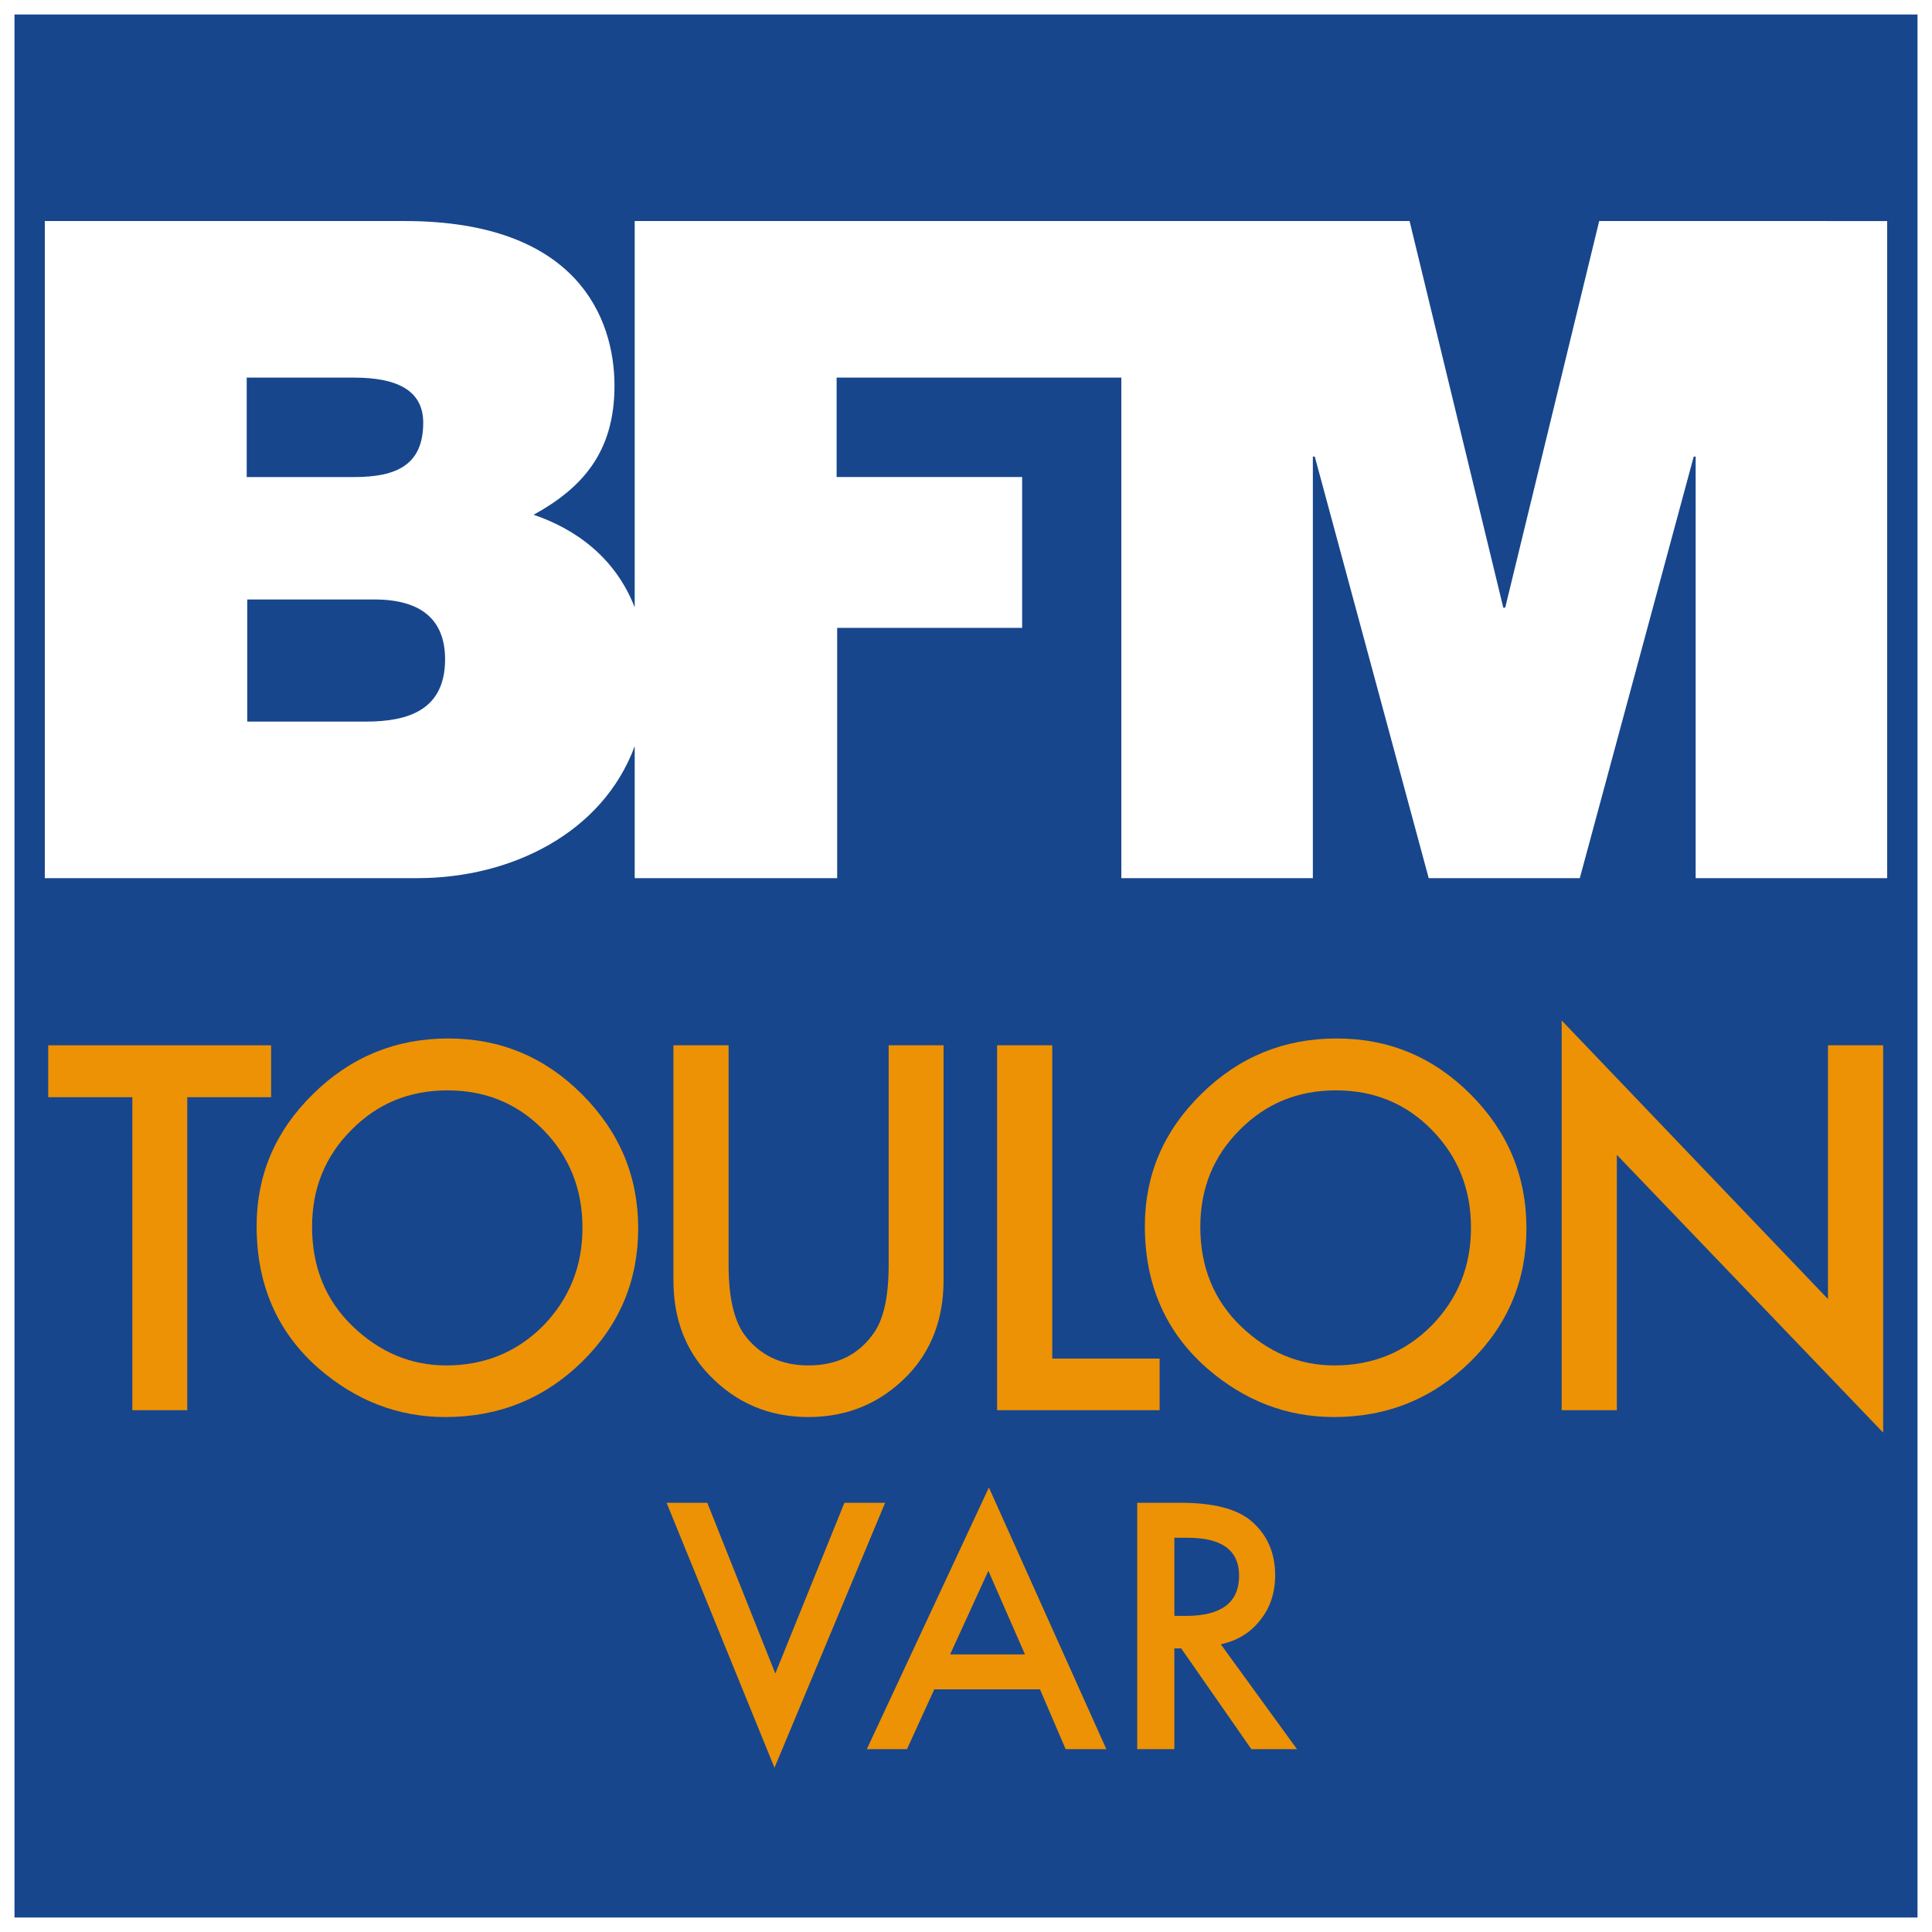 <svg width="800" height="800" version="1.1" viewBox="0 0 800 800" xml:space="preserve" xmlns="http://www.w3.org/2000/svg">

<path d="m800 800h-800v-800h800z" fill="#fff" stroke-width="1.131"/><path d="m6 6h788v788h-788z" fill="#17468c" stroke-width="1.131"/><path d="m781.44 91.532v272.09h-79.309v-174.57h-0.792l-47.178 174.57h-62.565l-47.178-174.57h-0.792v174.57h-79.309v-207.27h-117.89v41.182h76.82v62.452h-76.594v103.63h-83.835v-54.645c-13.237 35.864-51.025 54.645-89.944 54.645h-154.32v-272.09h149c71.616 0 86.889 40.39 86.889 68.222 0 27.492-13.35 42.313-33.489 53.401 17.31 5.883 33.828 17.649 41.861 38.353v-159.98h320.86l38.806 160.09h0.792l38.919-160.09zm-679.28 106.01h44.463c17.536 0 28.624-4.978 28.624-22.514 0-13.803-11.54-18.668-28.624-18.668h-44.463zm82.138 75.462c0-16.065-9.504-24.777-29.303-24.777h-52.609v50.572h49.102c17.649 0 32.81-4.865 32.81-25.795z" fill="#fff" stroke-width="1.131"/><g transform="matrix(1.131 0 0 1.131 3.794 -.788)" fill="#ed9205">
		<path d="m65.2 402.4v114.6h-20.1v-114.6h-30.8v-19h81.6v19z"/>
		<path d="m90.6 449.6c0-18.8 6.9-34.9 20.7-48.4 13.7-13.5 30.2-20.3 49.5-20.3 19 0 35.3 6.8 48.9 20.4 13.7 13.7 20.6 30 20.6 49.1 0 19.2-6.9 35.5-20.6 48.9-13.8 13.5-30.5 20.2-50 20.2-17.3 0-32.8-6-46.5-17.9-15.1-13.3-22.6-30.6-22.6-52zm20.3 0.3c0 14.7 5 26.9 14.9 36.4s21.3 14.3 34.2 14.3c14 0 25.8-4.8 35.5-14.5 9.6-9.9 14.4-21.8 14.4-35.9 0-14.2-4.8-26.1-14.3-35.8s-21.2-14.5-35.1-14.5-25.7 4.8-35.2 14.5c-9.6 9.6-14.4 21.4-14.4 35.5z"/>
		<path d="m263.4 383.4v80.5c0 11.5 1.9 19.9 5.6 25.2 5.6 7.7 13.5 11.5 23.6 11.5 10.3 0 18.2-3.8 23.7-11.5 3.8-5.1 5.7-13.5 5.7-25.2v-80.5h20.1v86c0 14.1-4.4 25.7-13.1 34.8-9.9 10.2-22 15.3-36.4 15.3-14.3 0-26.4-5.1-36.2-15.3-8.8-9.1-13.2-20.7-13.2-34.8v-86z"/>
		<path d="m381.9 383.4v114.7h39.3v18.9h-59.5v-133.6z"/>
		<path d="m415.8 449.6c0-18.8 6.9-34.9 20.7-48.4 13.7-13.5 30.2-20.3 49.5-20.3 19.1 0 35.4 6.8 49 20.4 13.7 13.7 20.5 30 20.5 49.1 0 19.2-6.9 35.5-20.6 48.9-13.8 13.5-30.4 20.2-49.9 20.2-17.3 0-32.8-6-46.5-17.9-15.1-13.3-22.7-30.6-22.7-52zm20.3 0.3c0 14.7 5 26.9 14.9 36.4s21.3 14.3 34.2 14.3c14 0 25.8-4.8 35.5-14.5 9.7-9.9 14.5-21.8 14.5-35.9 0-14.2-4.8-26.1-14.3-35.8s-21.2-14.5-35.2-14.5c-13.9 0-25.6 4.8-35.2 14.5-9.6 9.6-14.4 21.4-14.4 35.5z"/>
		<path d="m568.4 517v-142.7l97.5 102v-92.9h20.2v141.8l-97.5-101.7v93.5z"/>
		<path d="m255.6 550.9 24.9 62.5 25.3-62.5h14.9l-40.5 97-39.5-97z"/>
		<path d="m377.4 619.2h-38.7l-10 21.9h-14.7l44.7-95.8 43 95.8h-14.9zm-5.5-12.8-13.4-30.6-14 30.6z"/>
		<path d="m443.6 602.7 27.9 38.4h-16.7l-25.7-36.9h-2.5v36.9h-13.6v-90.2h16c11.9 0 20.5 2.2 25.8 6.7 5.8 5 8.7 11.6 8.7 19.8 0 6.4-1.8 11.9-5.5 16.5-3.6 4.6-8.4 7.5-14.4 8.8zm-17-10.4h4.3c12.9 0 19.4-4.9 19.4-14.7 0-9.3-6.3-13.9-18.8-13.9h-4.9z"/>
	</g>
</svg>
